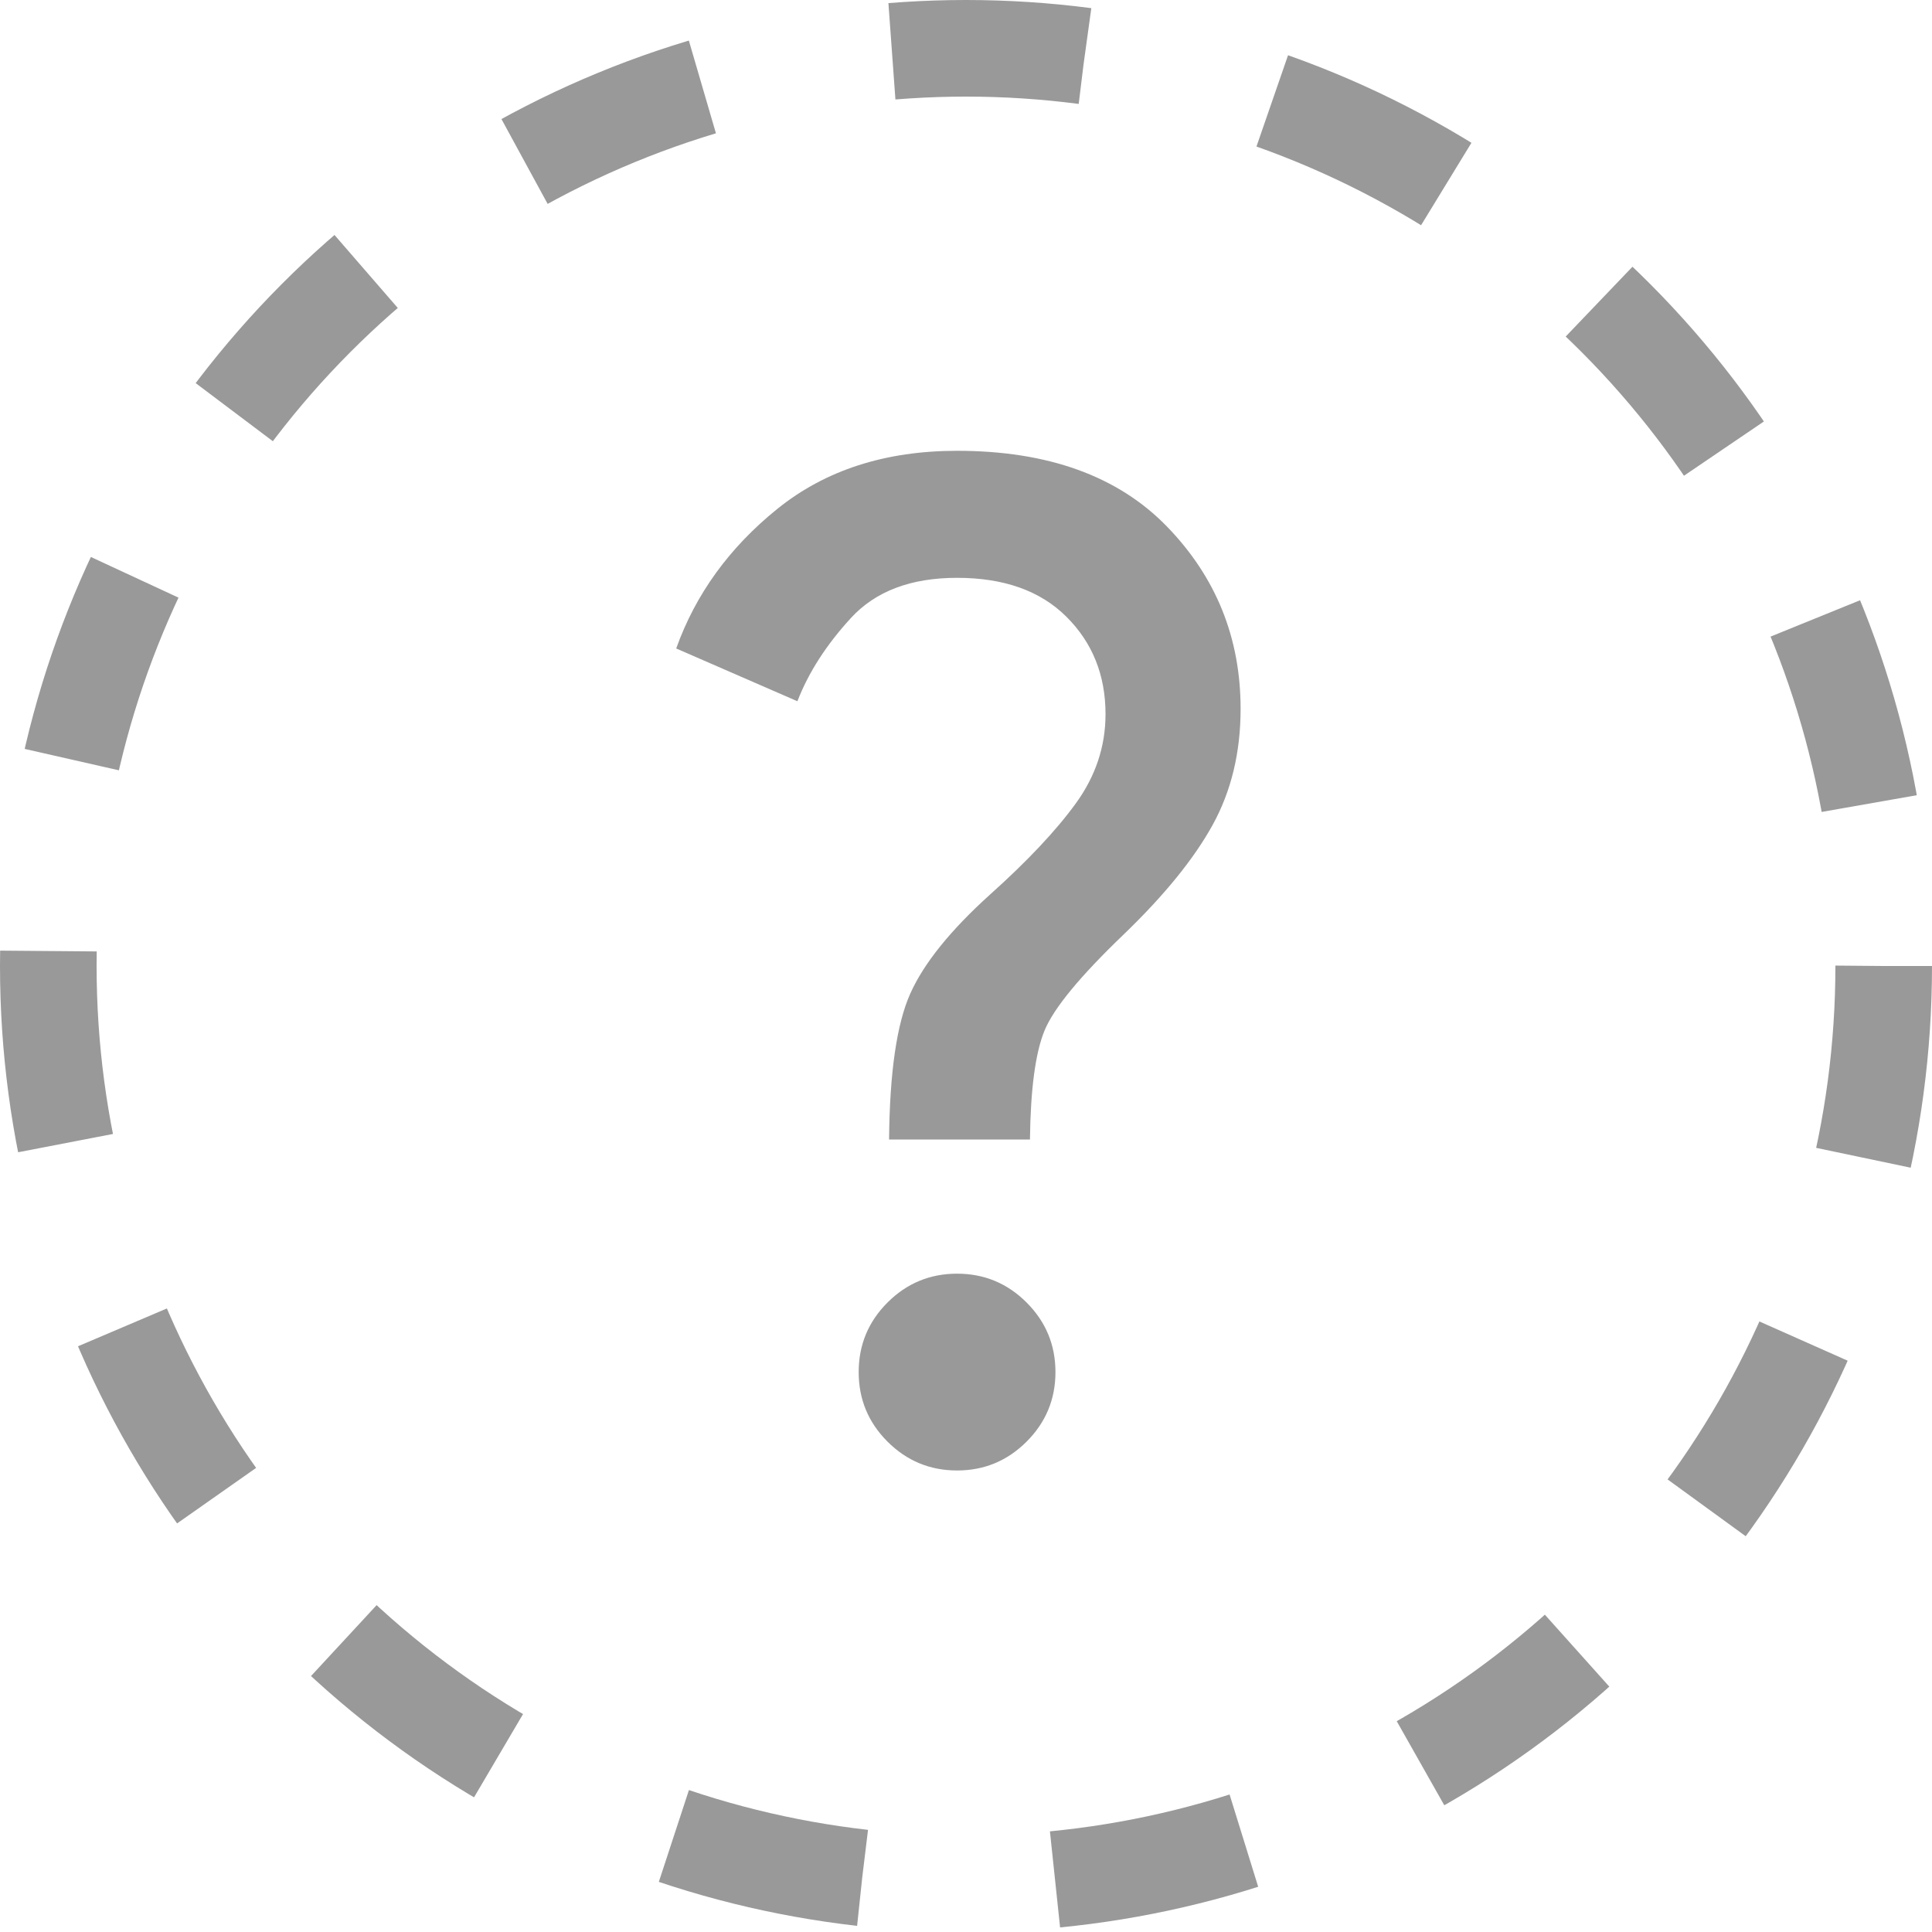 <svg width="60" height="60" viewBox="0 0 60 60" fill="none" xmlns="http://www.w3.org/2000/svg">
<path d="M27.611 35.389C27.63 33.305 27.849 31.794 28.271 30.854C28.692 29.914 29.519 28.889 30.75 27.778C31.907 26.741 32.794 25.799 33.41 24.951C34.025 24.104 34.333 23.18 34.333 22.18C34.333 20.968 33.928 19.959 33.118 19.153C32.308 18.347 31.176 17.945 29.722 17.945C28.287 17.945 27.188 18.361 26.424 19.195C25.66 20.028 25.107 20.889 24.764 21.778L21 20.139C21.602 18.454 22.648 17.009 24.139 15.805C25.63 14.602 27.491 14 29.722 14C32.546 14 34.72 14.785 36.243 16.354C37.766 17.924 38.528 19.81 38.528 22.014C38.528 23.366 38.239 24.567 37.66 25.618C37.081 26.669 36.162 27.801 34.903 29.014C33.542 30.319 32.72 31.317 32.438 32.007C32.155 32.697 32.005 33.824 31.986 35.389H27.611ZM29.722 45.667C28.88 45.667 28.16 45.368 27.562 44.771C26.965 44.174 26.667 43.454 26.667 42.611C26.667 41.769 26.965 41.048 27.562 40.451C28.16 39.854 28.88 39.555 29.722 39.555C30.565 39.555 31.285 39.854 31.882 40.451C32.479 41.048 32.778 41.769 32.778 42.611C32.778 43.454 32.479 44.174 31.882 44.771C31.285 45.368 30.565 45.667 29.722 45.667Z" fill="#999999"/>
<circle cx="30" cy="30" r="28.5" stroke="#999999" stroke-width="3" stroke-linejoin="round" stroke-dasharray="6 6"/>
</svg>
